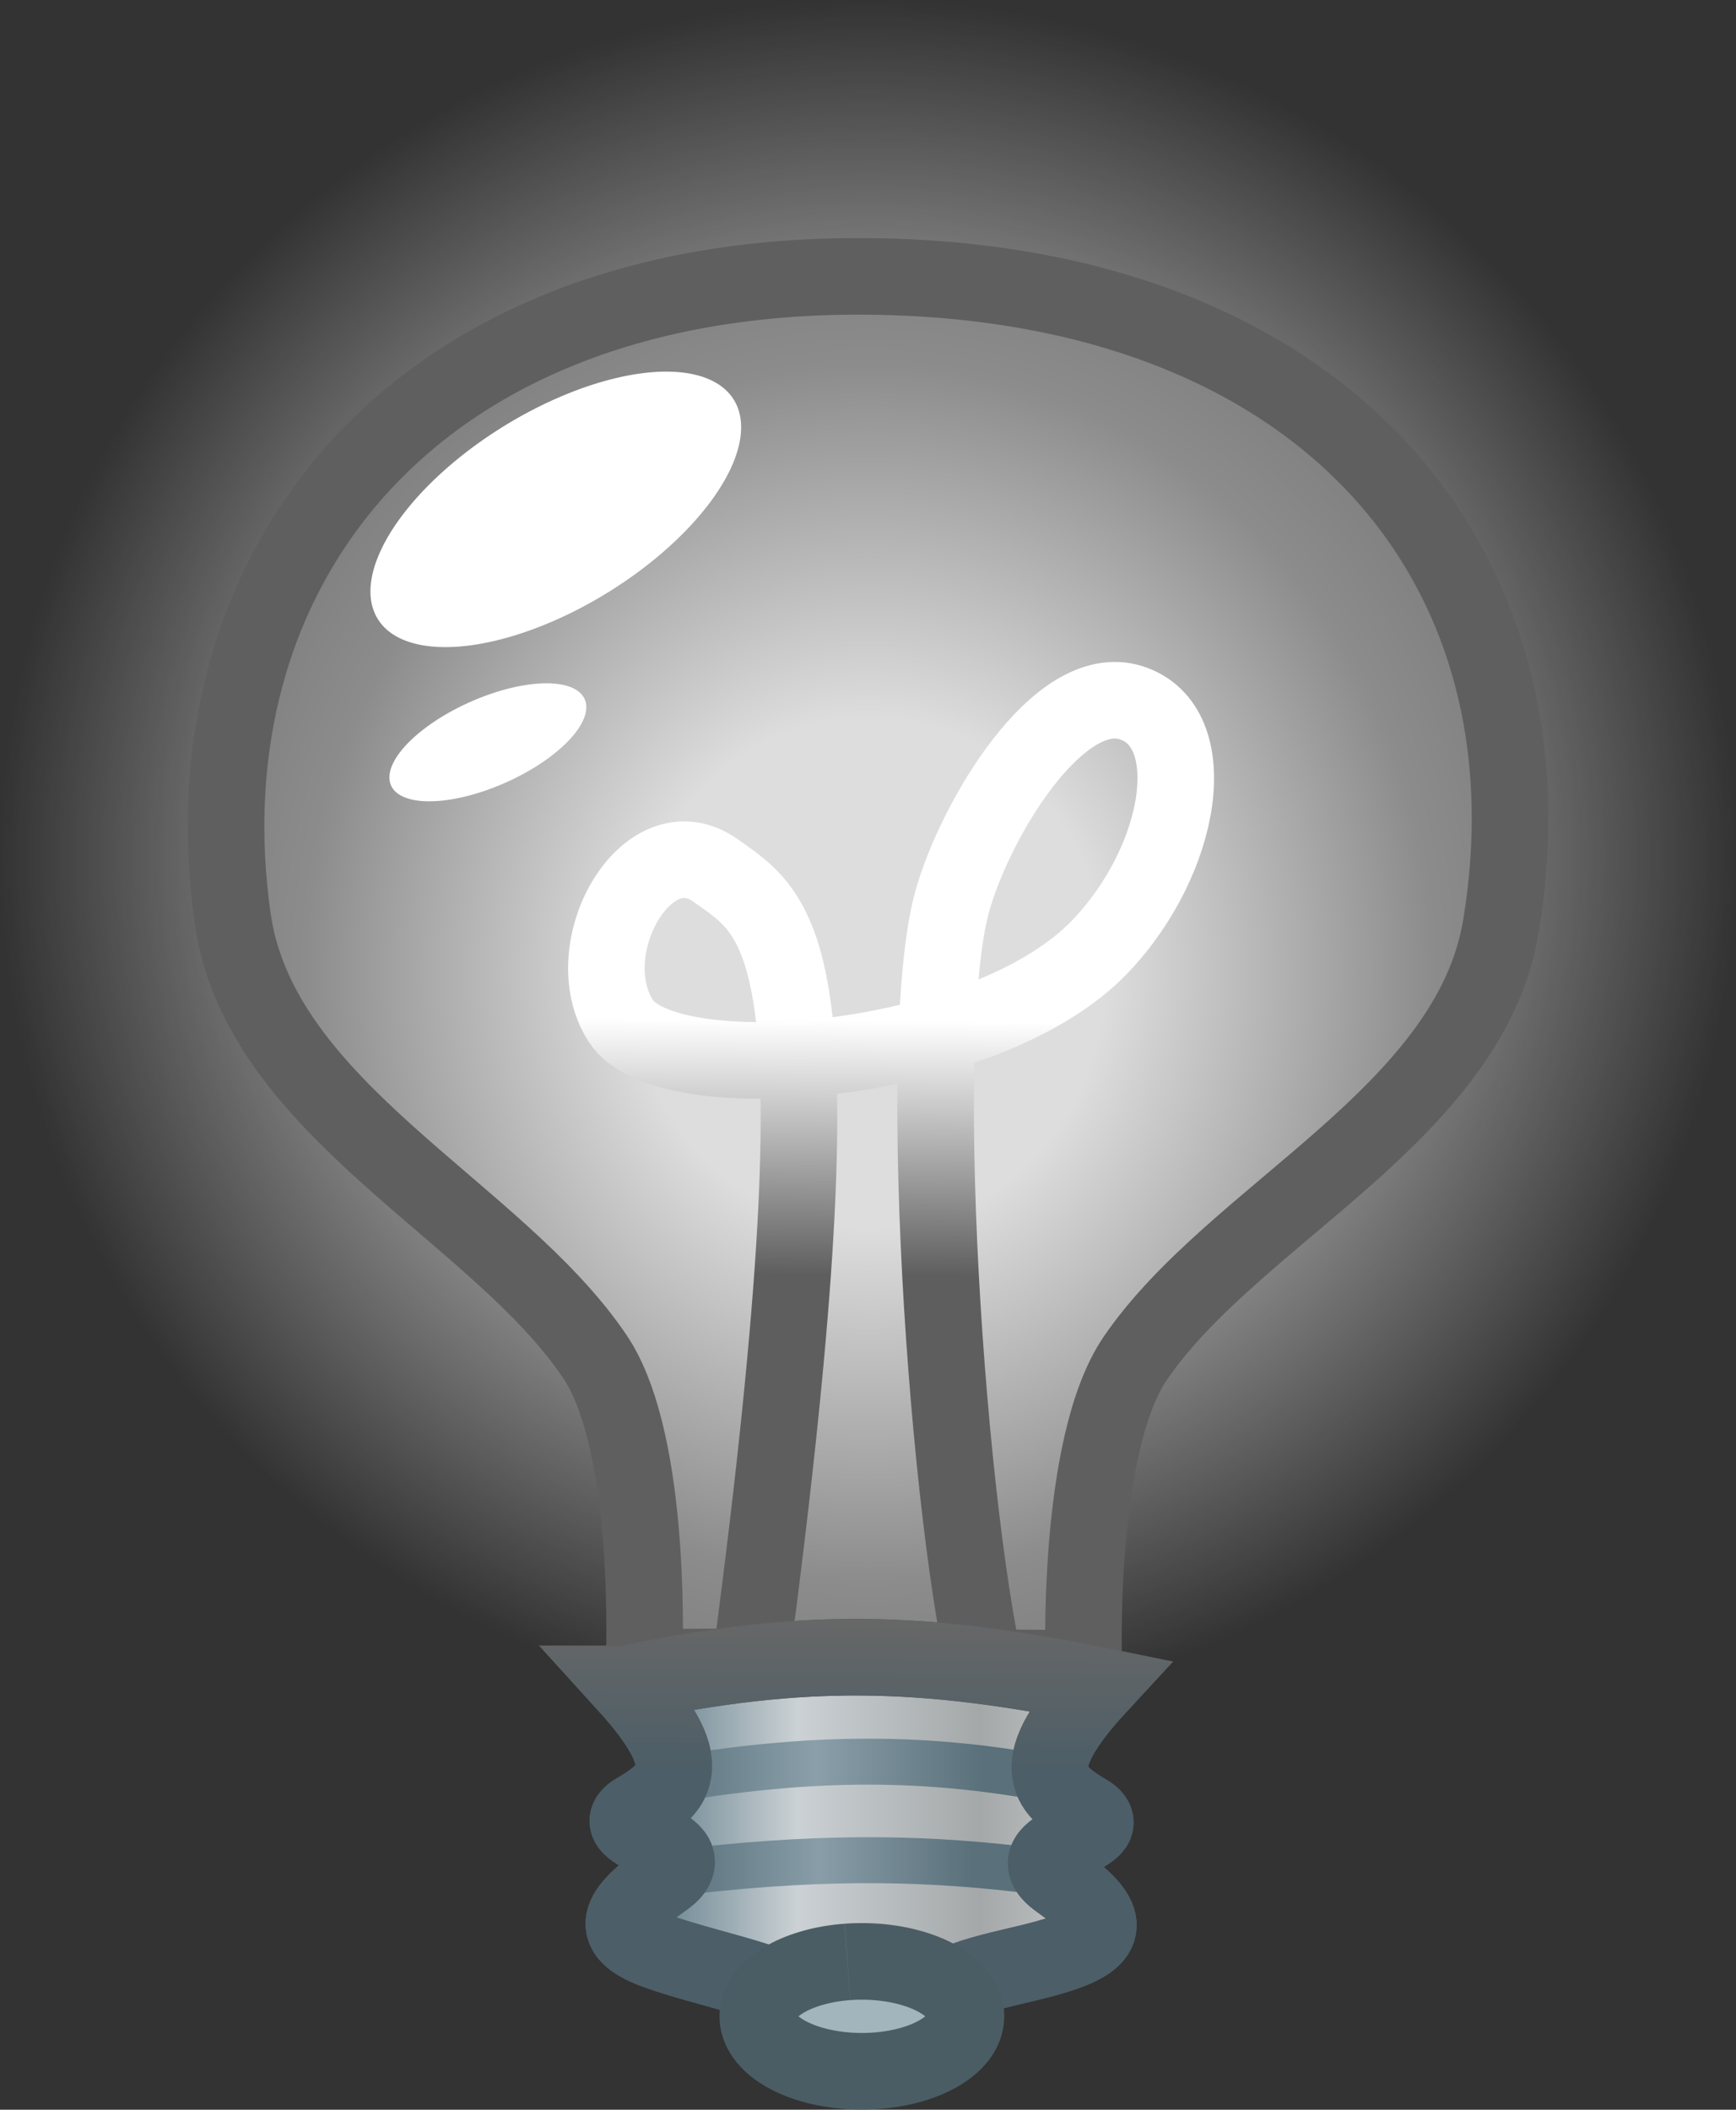 <?xml version="1.0" encoding="UTF-8" standalone="no"?>
<!-- Created with Inkscape (http://www.inkscape.org/) -->

<svg
   width="113.364"
   height="137.696"
   viewBox="0 0 113.364 137.696"
   version="1.1"
   id="svg1"
   inkscape:version="1.2.2 (b0a8486541, 2022-12-01)"
   sodipodi:docname="012-lit-bulb.svg"
   xmlns:inkscape="http://www.inkscape.org/namespaces/inkscape"
   xmlns:sodipodi="http://sodipodi.sourceforge.net/DTD/sodipodi-0.dtd"
   xmlns:xlink="http://www.w3.org/1999/xlink"
   xmlns="http://www.w3.org/2000/svg"
   xmlns:svg="http://www.w3.org/2000/svg">
  <rect x="0" y="0" width="113.364" height="137.696" fill="#333333" stroke="none"/>
  <sodipodi:namedview
     id="namedview1"
     pagecolor="#ffffff"
     bordercolor="#000000"
     borderopacity="0.25"
     inkscape:showpageshadow="2"
     inkscape:pageopacity="0.0"
     inkscape:pagecheckerboard="true"
     inkscape:deskcolor="#d1d1d1"
     inkscape:document-units="px"
     showgrid="false"
     showguides="true"
     inkscape:zoom="0.79916295"
     inkscape:cx="-361.62838"
     inkscape:cy="118.24872"
     inkscape:window-width="1920"
     inkscape:window-height="1043"
     inkscape:window-x="0"
     inkscape:window-y="0"
     inkscape:window-maximized="1"
     inkscape:current-layer="layer4">
    <inkscape:grid
       id="grid1"
       units="px"
       originx="-33.534"
       originy="-22.65"
       spacingx="1"
       spacingy="1"
       empcolor="#0099e5"
       empopacity="0.302"
       color="#0099e5"
       opacity="0.149"
       empspacing="5"
       dotted="false"
       gridanglex="30"
       gridanglez="30"
       visible="false" />
  </sodipodi:namedview>
  <defs
     id="defs1">
    <linearGradient
       id="linearGradient50"
       inkscape:collect="always">
      <stop
         style="stop-color:#4c5e67;stop-opacity:1;"
         offset="0.686"
         id="stop51" />
      <stop
         style="stop-color:#676767;stop-opacity:1;"
         offset="1"
         id="stop52" />
    </linearGradient>
    <linearGradient
       id="linearGradient49"
       inkscape:collect="always">
      <stop
         style="stop-color:#00e5ee;stop-opacity:1;"
         offset="0"
         id="stop49" />
      <stop
         style="stop-color:#00abb2;stop-opacity:1;"
         offset="1"
         id="stop50" />
    </linearGradient>
    <linearGradient
       id="linearGradient46"
       inkscape:collect="always">
      <stop
         style="stop-color:#00aab2;stop-opacity:1;"
         offset="0"
         id="stop46" />
      <stop
         style="stop-color:#00aab2;stop-opacity:1;"
         offset="1"
         id="stop47" />
    </linearGradient>
    <linearGradient
       id="linearGradient45"
       inkscape:collect="always">
      <stop
         style="stop-color:#d5fbff;stop-opacity:1;"
         offset="0.351"
         id="stop43" />
      <stop
         style="stop-color:#7cfaff;stop-opacity:1;"
         offset="0.835"
         id="stop44" />
      <stop
         style="stop-color:#00c2cc;stop-opacity:1;"
         offset="1"
         id="stop45" />
    </linearGradient>
    <linearGradient
       id="linearGradient36"
       inkscape:collect="always">
      <stop
         style="stop-color:#ffffff;stop-opacity:1;"
         offset="0.138"
         id="stop36" />
      <stop
         style="stop-color:#ffffff;stop-opacity:0;"
         offset="1"
         id="stop37" />
    </linearGradient>
    <linearGradient
       id="linearGradient34"
       inkscape:collect="always">
      <stop
         style="stop-color:#5f7782;stop-opacity:1;"
         offset="0.078"
         id="stop32" />
      <stop
         style="stop-color:#889da8;stop-opacity:1;"
         offset="0.39"
         id="stop33" />
      <stop
         style="stop-color:#5a707b;stop-opacity:1;"
         offset="0.769"
         id="stop34" />
    </linearGradient>
    <linearGradient
       id="linearGradient23"
       inkscape:collect="always">
      <stop
         style="stop-color:#dddddd;stop-opacity:1;"
         offset="0.351"
         id="stop22" />
      <stop
         style="stop-color:#8c8c8c;stop-opacity:1;"
         offset="0.835"
         id="stop31" />
      <stop
         style="stop-color:#808080;stop-opacity:1;"
         offset="1"
         id="stop23" />
    </linearGradient>
    <linearGradient
       id="linearGradient21"
       inkscape:collect="always">
      <stop
         style="stop-color:#5e5e5e;stop-opacity:1;"
         offset="0.298"
         id="stop20" />
      <stop
         style="stop-color:#ffffff;stop-opacity:1;"
         offset="0.738"
         id="stop21" />
    </linearGradient>
    <linearGradient
       id="linearGradient17"
       inkscape:collect="always">
      <stop
         style="stop-color:#5f7782;stop-opacity:1;"
         offset="0.078"
         id="stop17" />
      <stop
         style="stop-color:#8a9faa;stop-opacity:1;"
         offset="0.39"
         id="stop19" />
      <stop
         style="stop-color:#5a707b;stop-opacity:1;"
         offset="0.769"
         id="stop18" />
    </linearGradient>
    <linearGradient
       id="linearGradient13"
       inkscape:collect="always">
      <stop
         style="stop-color:#67828f;stop-opacity:1;"
         offset="0.148"
         id="stop13" />
      <stop
         style="stop-color:#cbd1d4;stop-opacity:1;"
         offset="0.389"
         id="stop15" />
      <stop
         style="stop-color:#a4a8a9;stop-opacity:1;"
         offset="0.694"
         id="stop16" />
      <stop
         style="stop-color:#d8d8d8;stop-opacity:1;"
         offset="1"
         id="stop14" />
    </linearGradient>
    <radialGradient
       inkscape:collect="always"
       xlink:href="#linearGradient23"
       id="radialGradient8"
       cx="92.432"
       cy="70.318"
       fx="92.432"
       fy="70.318"
       r="52.368"
       gradientTransform="matrix(0.841,0,0,0.908,15.938,32.88)"
       gradientUnits="userSpaceOnUse" />
    <linearGradient
       inkscape:collect="always"
       xlink:href="#linearGradient13"
       id="linearGradient14"
       x1="68.83"
       y1="138.762"
       x2="115.198"
       y2="138.762"
       gradientUnits="userSpaceOnUse"
       gradientTransform="matrix(0.841,0,0,0.84,15.938,37.676)" />
    <linearGradient
       inkscape:collect="always"
       xlink:href="#linearGradient17"
       id="linearGradient18"
       x1="81.581"
       y1="131.384"
       x2="102.946"
       y2="131.384"
       gradientUnits="userSpaceOnUse"
       gradientTransform="matrix(1.343,0,0,1.221,-30.543,-11.683)" />
    <linearGradient
       inkscape:collect="always"
       xlink:href="#linearGradient34"
       id="linearGradient19"
       gradientUnits="userSpaceOnUse"
       gradientTransform="matrix(1.227,0,0,0.759,-19.876,55.255)"
       x1="81.581"
       y1="131.384"
       x2="102.946"
       y2="131.384" />
    <linearGradient
       inkscape:collect="always"
       xlink:href="#linearGradient21"
       id="linearGradient20"
       gradientUnits="userSpaceOnUse"
       gradientTransform="matrix(0.019,-0.882,0.967,0.008,9.863,189.404)"
       x1="70.657"
       y1="86.745"
       x2="113.534"
       y2="86.745" />
    <radialGradient
       inkscape:collect="always"
       xlink:href="#linearGradient36"
       id="radialGradient37"
       cx="93.117"
       cy="85.352"
       fx="93.117"
       fy="85.352"
       r="68.726"
       gradientUnits="userSpaceOnUse"
       gradientTransform="matrix(0.825,0,0,0.814,17.04,19.7)" />
    <radialGradient
       inkscape:collect="always"
       xlink:href="#linearGradient45"
       id="radialGradient8-3"
       cx="92.432"
       cy="70.318"
       fx="92.432"
       fy="70.318"
       r="52.368"
       gradientTransform="matrix(0.841,0,0,0.908,15.975,32.887)"
       gradientUnits="userSpaceOnUse" />
    <linearGradient
       inkscape:collect="always"
       xlink:href="#linearGradient13"
       id="linearGradient41"
       gradientUnits="userSpaceOnUse"
       gradientTransform="matrix(0.841,0,0,0.84,15.975,37.682)"
       x1="68.83"
       y1="138.762"
       x2="115.198"
       y2="138.762" />
    <linearGradient
       inkscape:collect="always"
       xlink:href="#linearGradient17"
       id="linearGradient42"
       gradientUnits="userSpaceOnUse"
       gradientTransform="matrix(1.343,0,0,1.221,-30.505,-11.677)"
       x1="81.581"
       y1="131.384"
       x2="102.946"
       y2="131.384" />
    <linearGradient
       inkscape:collect="always"
       xlink:href="#linearGradient34"
       id="linearGradient43"
       gradientUnits="userSpaceOnUse"
       gradientTransform="matrix(1.227,0,0,0.759,-19.838,55.262)"
       x1="81.581"
       y1="131.384"
       x2="102.946"
       y2="131.384" />
    <radialGradient
       inkscape:collect="always"
       xlink:href="#linearGradient46"
       id="radialGradient47"
       cx="93.672"
       cy="96.72"
       fx="93.672"
       fy="96.72"
       r="44.418"
       gradientTransform="matrix(1,0,0,1.079,0,-7.67)"
       gradientUnits="userSpaceOnUse" />
    <radialGradient
       inkscape:collect="always"
       xlink:href="#linearGradient49"
       id="radialGradient50"
       cx="94.001"
       cy="99.477"
       fx="94.001"
       fy="99.477"
       r="21.114"
       gradientTransform="matrix(2.977,0.011,-0.009,2.379,-185.595,-147.213)"
       gradientUnits="userSpaceOnUse" />
    <linearGradient
       inkscape:collect="always"
       xlink:href="#linearGradient50"
       id="linearGradient52"
       x1="94.047"
       y1="170.21"
       x2="94.282"
       y2="138.89"
       gradientUnits="userSpaceOnUse" />
  </defs>
  <g
     inkscape:groupmode="layer"
     id="layer4"
     inkscape:label="bulbs"
     transform="translate(-37.157,-33.237)"
     style="display:inline">
    <rect
       style="display:none;fill:#22212c;fill-opacity:1;stroke:none;stroke-width:5;stroke-opacity:1"
       id="rect2445"
       width="123.352"
       height="147.444"
       x="33.143"
       y="28.33" />
    <g
       inkscape:groupmode="layer"
       id="layer3"
       inkscape:label="unlit-bulb"
       style="display:none"
       transform="translate(0.167)">
      <path
         id="path5-5"
         style="fill:url(#radialGradient8-3);stroke:url(#radialGradient47);stroke-width:5;stroke-dasharray:none"
         d="m 93.46,51.281 c -29.876,-0.19 -44.595,19.515 -41.239,42.164 1.943,12.29 17.236,18.866 23.619,28.344 3.881,5.763 3.202,20.289 3.202,20.289 9.575,-0.108 19.149,-0.02 28.723,0.06 0,0 -0.553,-14.531 3.377,-20.265 6.464,-9.432 21.813,-15.899 23.862,-28.175 3.911,-23.636 -11.667,-42.227 -41.543,-42.417 z"
         sodipodi:nodetypes="zcsccscz" />
      <path
         style="fill:none;stroke:url(#radialGradient50);stroke-width:5;stroke-dasharray:none"
         d="m 85.465,145.753 c 6.984,-50.71 2.735,-52.524 -1.747,-55.695 -4.482,-3.171 -9.176,5.154 -6.191,9.816 2.985,4.662 23.877,3 31.359,-4.912 5.361,-5.67 6.727,-14.315 1.984,-15.845 -4.743,-1.53 -10.225,7.659 -11.7,12.969 -2.602,9.372 -0.051,43.514 2.788,52.577"
         id="path4-7-5"
         sodipodi:nodetypes="csssssc"
         inkscape:transform-center-x="-1.584808"
         inkscape:transform-center-y="2.935472" />
      <path
         id="path6-4"
         style="fill:url(#linearGradient41);fill-opacity:1;stroke:#4c5e67;stroke-width:5;stroke-dasharray:none;stroke-opacity:1"
         d="m 77.851,143.153 c 4.742,5.214 3.388,6.733 0.71,8.29 -2.678,1.557 5.124,2.122 1.756,4.464 -3.368,2.342 -3.389,3.614 -0.428,4.684 2.961,1.07 7.481,1.914 8.947,3.005 1.466,1.091 2.433,3.34 4.346,3.346 1.913,0.007 2.939,-1.69 4.398,-3.096 1.922,-1.852 5.986,-2.118 8.957,-3.168 2.971,-1.05 2.962,-2.323 -0.384,-4.687 -3.346,-2.364 4.461,-2.877 1.798,-4.452 -2.663,-1.575 -4.003,-3.103 0.788,-8.285 -11.543,-2.354 -19.356,-2.537 -30.886,-0.101 z"
         sodipodi:nodetypes="cssszzsssscc" />
      <path
         style="fill:#f5fff8;fill-opacity:1;stroke:none;stroke-width:5;stroke-dasharray:none;stroke-opacity:1"
         id="path13-7"
         sodipodi:type="arc"
         sodipodi:cx="27.454052"
         sodipodi:cy="95.034332"
         sodipodi:rx="13.646539"
         sodipodi:ry="6.4022779"
         sodipodi:start="4.5734193"
         sodipodi:end="4.5728801"
         sodipodi:open="true"
         sodipodi:arc-type="arc"
         d="m 25.564,88.694 a 13.647,6.402 0 0 1 15.405,5.453 13.647,6.402 0 0 1 -11.621,7.228 13.647,6.402 0 0 1 -15.408,-5.451 13.647,6.402 0 0 1 11.617,-7.23"
         transform="matrix(0.852,-0.524,0.525,0.851,0,0)" />
      <path
         style="fill:#fafffb;fill-opacity:1;stroke:none;stroke-width:5.046;stroke-dasharray:none;stroke-opacity:1"
         id="path13-2-6"
         sodipodi:type="arc"
         sodipodi:cx="5.2428217"
         sodipodi:cy="105.68554"
         sodipodi:rx="6.892755"
         sodipodi:ry="2.9397035"
         sodipodi:start="4.5734193"
         sodipodi:end="4.5728801"
         sodipodi:open="true"
         sodipodi:arc-type="arc"
         d="m 4.288,102.774 a 6.893,2.94 0 0 1 7.781,2.504 6.893,2.94 0 0 1 -5.87,3.319 6.893,2.94 0 0 1 -7.783,-2.503 6.893,2.94 0 0 1 5.867,-3.32"
         transform="matrix(0.896,-0.444,0.607,0.795,0,0)" />
      <path
         style="fill:#becad0;fill-opacity:1;stroke:url(#linearGradient42);stroke-width:3;stroke-dasharray:none;stroke-opacity:1"
         d="m 81.005,149.364 c 10.13,-1.703 17.46,-1.339 24.732,0.029"
         id="path16-5" />
      <path
         style="fill:#becad0;fill-opacity:1;stroke:url(#linearGradient43);stroke-width:3;stroke-dasharray:none;stroke-opacity:1"
         d="m 82.112,155.362 c 9.261,-1.058 15.963,-0.832 22.611,0.018"
         id="path16-7-6" />
      <path
         id="path31-9"
         style="fill:none;fill-opacity:1;stroke:#4c5e67;stroke-width:5;stroke-dasharray:none;stroke-opacity:1"
         d="m 77.851,143.153 c 4.742,5.214 3.388,6.733 0.71,8.29 -2.678,1.557 5.124,2.122 1.756,4.464 -3.368,2.342 -1.285,3.371 -0.428,4.684 1.718,2.635 7.481,1.914 8.947,3.005 1.466,1.091 2.433,3.34 4.346,3.346 1.913,0.007 2.939,-1.69 4.398,-3.096 1.922,-1.852 5.986,-2.118 8.957,-3.168 2.971,-1.05 2.962,-2.323 -0.384,-4.687 -3.346,-2.364 4.461,-2.877 1.798,-4.452 -2.663,-1.575 -4.003,-3.103 0.788,-8.285 -11.543,-2.354 -19.356,-2.537 -30.886,-0.101 z"
         sodipodi:nodetypes="cssazzsssscc" />
      <path
         style="fill:#a2b4bc;fill-opacity:1;stroke:#4b5d64;stroke-width:5;stroke-dasharray:none;stroke-opacity:1"
         id="path23-3"
         sodipodi:type="arc"
         sodipodi:cx="93.272484"
         sodipodi:cy="164.84476"
         sodipodi:rx="6.7948003"
         sodipodi:ry="3.5858808"
         sodipodi:start="4.5734193"
         sodipodi:end="4.5728801"
         sodipodi:open="true"
         sodipodi:arc-type="arc"
         d="m 92.331,161.293 a 6.795,3.586 0 0 1 7.67,3.054 6.795,3.586 0 0 1 -5.786,4.048 6.795,3.586 0 0 1 -7.672,-3.053 6.795,3.586 0 0 1 5.784,-4.049" />
    </g>
    <g
       inkscape:label="lit-bulb"
       inkscape:groupmode="layer"
       id="layer1"
       sodipodi:insensitive="true"
       style="display:inline"
       transform="translate(0.205)">
      <path
         style="display:inline;fill:url(#radialGradient37);fill-opacity:1;stroke:none;stroke-width:5;stroke-dasharray:none;stroke-opacity:1"
         id="path34"
         sodipodi:type="arc"
         sodipodi:cx="93.839081"
         sodipodi:cy="89.19812"
         sodipodi:rx="56.681923"
         sodipodi:ry="55.96093"
         sodipodi:start="4.5734193"
         sodipodi:end="4.5728801"
         sodipodi:open="true"
         sodipodi:arc-type="arc"
         d="M 85.987,33.777 A 56.682,55.961 0 0 1 149.973,81.439 56.682,55.961 0 0 1 101.706,144.617 56.682,55.961 0 0 1 37.707,96.972 56.682,55.961 0 0 1 85.957,33.781"
         transform="translate(-0.205)"
         inkscape:label="glow*" />
      <path
         id="path5"
         style="fill:url(#radialGradient8);stroke:#5f5f5f;stroke-width:5;stroke-dasharray:none;stroke-opacity:1"
         d="m 93.422,51.275 c -29.876,-0.19 -44.595,19.515 -41.239,42.164 1.943,12.29 17.236,18.866 23.619,28.344 3.881,5.763 3.202,20.289 3.202,20.289 9.575,-0.108 19.149,-0.02 28.723,0.06 0,0 -0.553,-14.531 3.377,-20.265 6.464,-9.432 21.813,-15.899 23.862,-28.175 C 138.876,70.055 123.299,51.465 93.422,51.275 Z"
         sodipodi:nodetypes="zcsccscz"
         inkscape:label="bulb*" />
      <path
         style="fill:none;stroke:url(#linearGradient20);stroke-width:5;stroke-dasharray:none;stroke-opacity:1"
         d="m 85.427,145.746 c 6.984,-50.71 2.735,-52.524 -1.747,-55.695 -4.482,-3.171 -9.176,5.154 -6.191,9.816 2.985,4.662 23.877,3 31.359,-4.912 5.361,-5.67 6.727,-14.315 1.984,-15.845 -4.743,-1.53 -10.225,7.659 -11.7,12.969 -2.602,9.372 -0.051,43.514 2.788,52.577"
         id="path4-7"
         sodipodi:nodetypes="csssssc"
         inkscape:transform-center-x="-1.584808"
         inkscape:transform-center-y="2.935472"
         inkscape:label="filament*" />
      <path
         id="path6"
         style="fill:url(#linearGradient14);fill-opacity:1;stroke:#4c5e67;stroke-width:5;stroke-dasharray:none;stroke-opacity:1"
         d="m 77.813,143.146 c 4.742,5.214 3.388,6.733 0.71,8.29 -2.678,1.557 5.124,2.122 1.756,4.464 -3.368,2.342 -3.389,3.614 -0.428,4.684 2.961,1.07 7.481,1.914 8.947,3.005 1.466,1.091 2.433,3.34 4.346,3.346 1.913,0.007 2.939,-1.69 4.398,-3.096 1.922,-1.852 5.986,-2.118 8.957,-3.168 2.971,-1.05 2.962,-2.323 -0.384,-4.687 -3.346,-2.364 4.461,-2.877 1.798,-4.452 -2.663,-1.575 -4.003,-3.103 0.788,-8.285 -11.543,-2.354 -19.356,-2.537 -30.886,-0.101 z"
         sodipodi:nodetypes="cssszzsssscc"
         inkscape:label="base" />
      <path
         style="fill:#ffffff;fill-opacity:1;stroke:none;stroke-width:5;stroke-dasharray:none;stroke-opacity:1"
         id="path13"
         sodipodi:type="arc"
         sodipodi:cx="27.425133"
         sodipodi:cy="95.009155"
         sodipodi:rx="13.646539"
         sodipodi:ry="6.4022779"
         sodipodi:start="4.5734193"
         sodipodi:end="4.5728801"
         sodipodi:open="true"
         sodipodi:arc-type="arc"
         d="m 25.535,88.669 a 13.647,6.402 0 0 1 15.405,5.453 13.647,6.402 0 0 1 -11.621,7.228 13.647,6.402 0 0 1 -15.408,-5.451 13.647,6.402 0 0 1 11.617,-7.23"
         transform="matrix(0.852,-0.524,0.525,0.851,0,0)"
         inkscape:label="big-highlight*" />
      <path
         style="fill:#ffffff;fill-opacity:1;stroke:none;stroke-width:5.046;stroke-dasharray:none;stroke-opacity:1"
         id="path13-2"
         sodipodi:type="arc"
         sodipodi:cx="5.2160702"
         sodipodi:cy="105.66267"
         sodipodi:rx="6.892755"
         sodipodi:ry="2.9397035"
         sodipodi:start="4.5734193"
         sodipodi:end="4.5728801"
         sodipodi:open="true"
         sodipodi:arc-type="arc"
         d="m 4.261,102.751 a 6.893,2.94 0 0 1 7.781,2.504 6.893,2.94 0 0 1 -5.87,3.319 6.893,2.94 0 0 1 -7.783,-2.503 6.893,2.94 0 0 1 5.867,-3.32"
         transform="matrix(0.896,-0.444,0.607,0.795,0,0)"
         inkscape:label="small-highlight*" />
      <path
         style="fill:#becad0;fill-opacity:1;stroke:url(#linearGradient18);stroke-width:3;stroke-dasharray:none;stroke-opacity:1"
         d="m 80.967,149.358 c 10.13,-1.703 17.46,-1.339 24.732,0.029"
         id="path16"
         inkscape:label="base" />
      <path
         style="fill:#becad0;fill-opacity:1;stroke:url(#linearGradient19);stroke-width:3;stroke-dasharray:none;stroke-opacity:1"
         d="m 82.075,155.356 c 9.261,-1.058 15.963,-0.832 22.611,0.018"
         id="path16-7"
         inkscape:label="base" />
      <path
         id="path31"
         style="fill:none;fill-opacity:1;stroke:url(#linearGradient52);stroke-width:5;stroke-dasharray:none"
         d="m 77.813,143.146 c 4.742,5.214 3.388,6.733 0.71,8.29 -2.678,1.557 5.124,2.122 1.756,4.464 -3.368,2.342 -3.389,3.614 -0.428,4.684 2.961,1.07 7.481,1.914 8.947,3.005 1.466,1.091 2.433,3.34 4.346,3.346 1.913,0.007 2.939,-1.69 4.398,-3.096 1.922,-1.852 5.986,-2.118 8.957,-3.168 2.971,-1.05 2.962,-2.323 -0.384,-4.687 -3.346,-2.364 4.461,-2.877 1.798,-4.452 -2.663,-1.575 -4.003,-3.103 0.788,-8.285 -11.543,-2.354 -19.356,-2.537 -30.886,-0.101 z"
         sodipodi:nodetypes="cssszzsssscc"
         inkscape:label="base-outline*" />
      <path
         style="fill:#a2b4bc;fill-opacity:1;stroke:#4b5d64;stroke-width:5;stroke-dasharray:none;stroke-opacity:1"
         id="path23"
         sodipodi:type="arc"
         sodipodi:cx="93.23465"
         sodipodi:cy="164.83846"
         sodipodi:rx="6.7948003"
         sodipodi:ry="3.5858808"
         sodipodi:start="4.5734193"
         sodipodi:end="4.5728801"
         sodipodi:open="true"
         sodipodi:arc-type="arc"
         d="m 92.293,161.287 a 6.795,3.586 0 0 1 7.67,3.054 6.795,3.586 0 0 1 -5.786,4.048 6.795,3.586 0 0 1 -7.672,-3.053 6.795,3.586 0 0 1 5.784,-4.049"
         inkscape:label="base" />
    </g>
  </g>
</svg>
